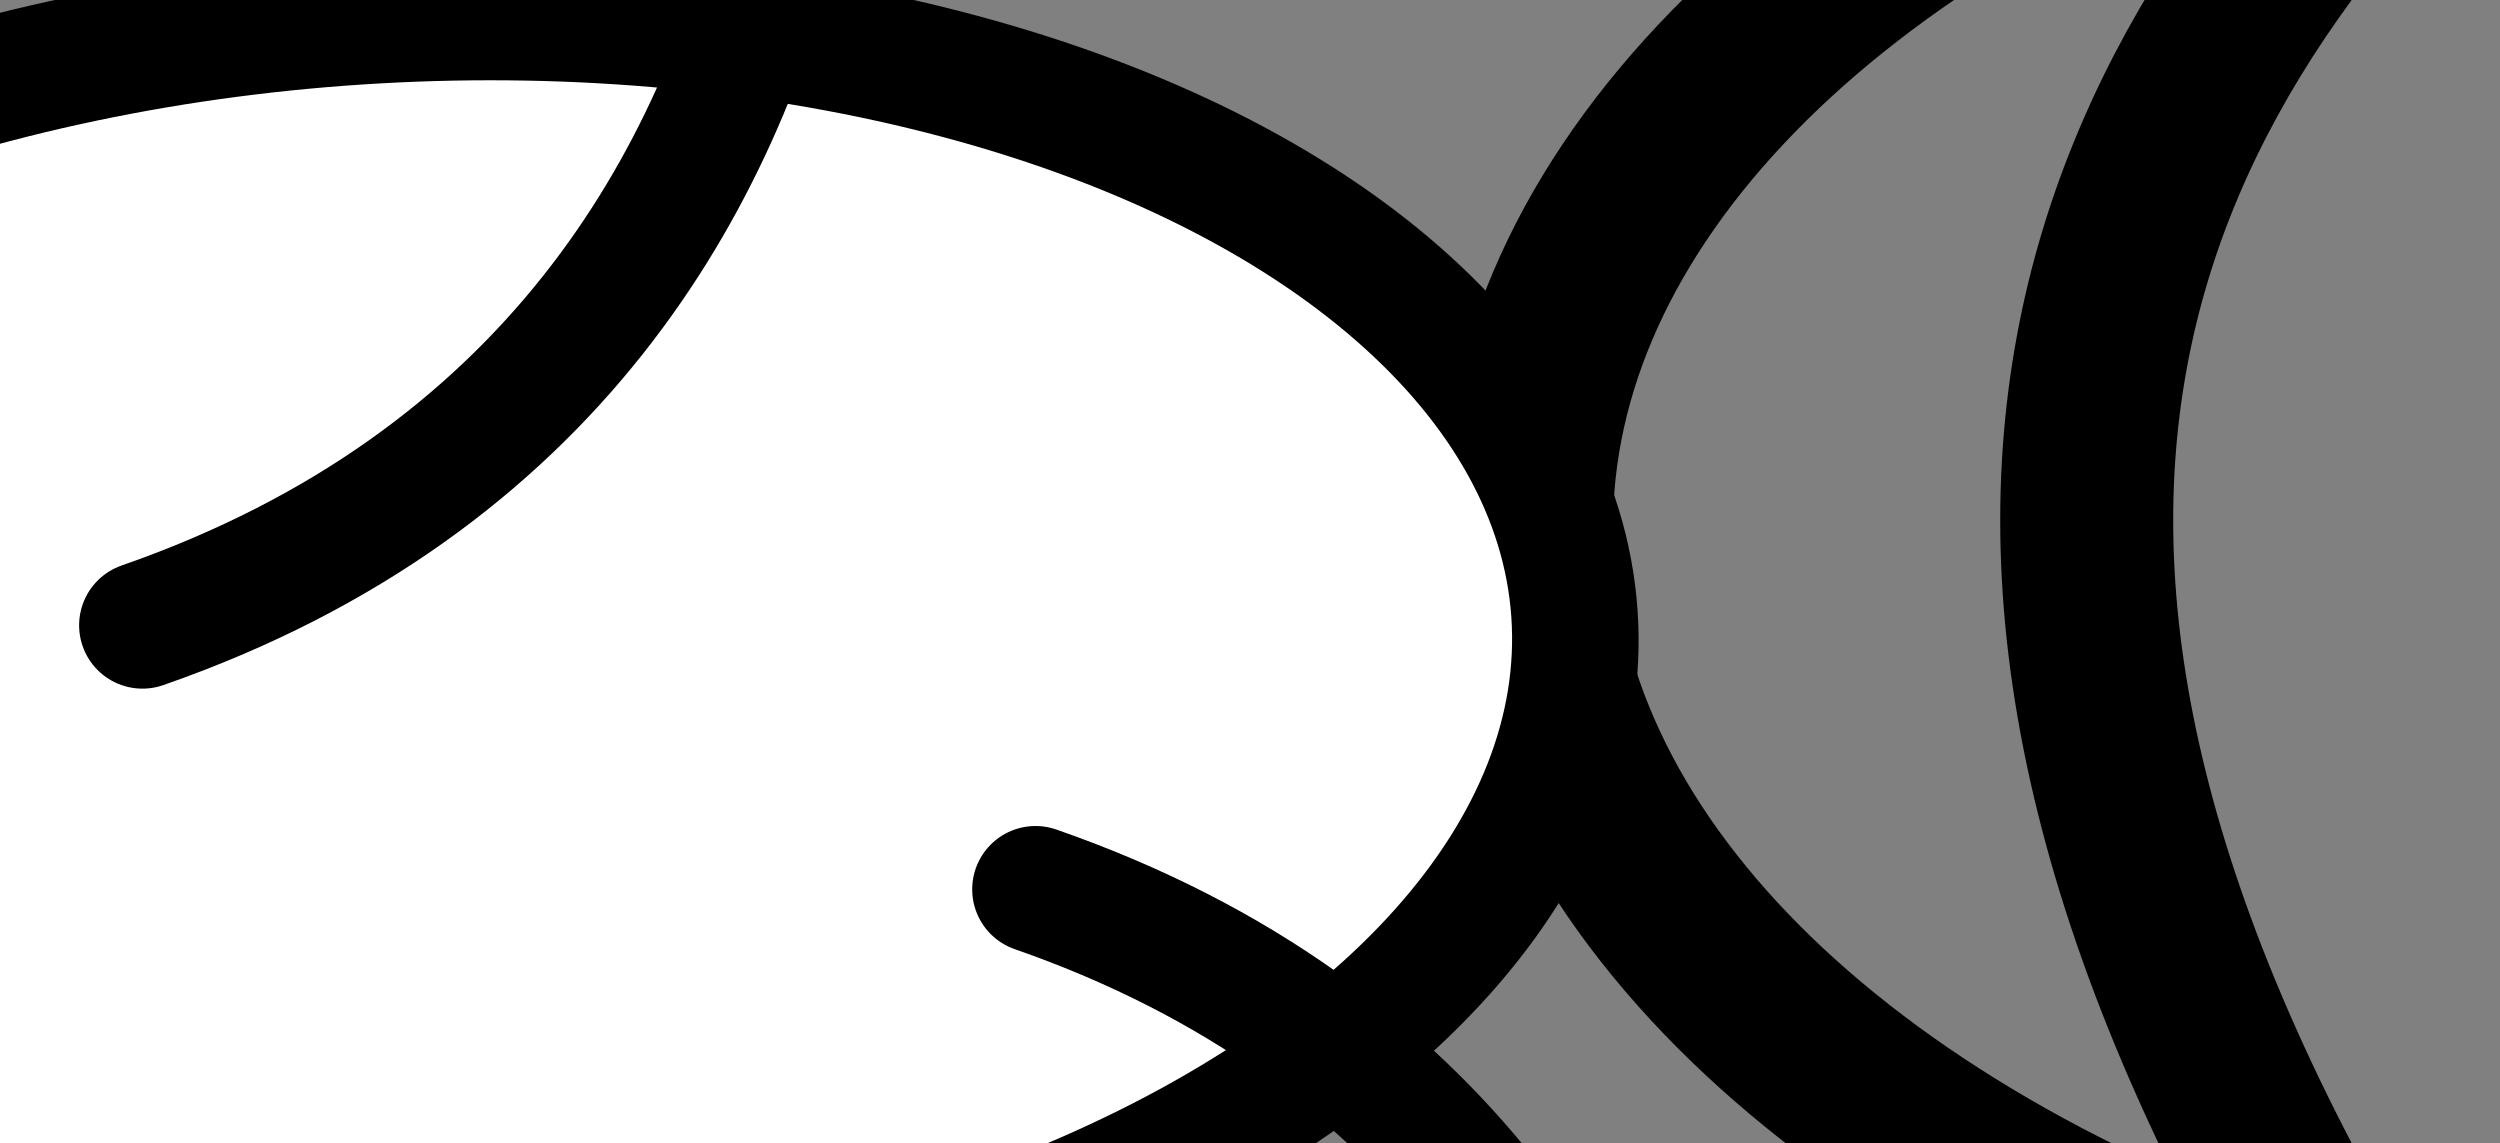 <?xml version="1.0" encoding="UTF-8" standalone="no"?>
<!-- Created with Inkscape (http://www.inkscape.org/) -->

<svg
   xmlns:dc="http://purl.org/dc/elements/1.1/"
   xmlns:cc="http://creativecommons.org/ns#"
   xmlns:rdf="http://www.w3.org/1999/02/22-rdf-syntax-ns#"
   xmlns:svg="http://www.w3.org/2000/svg"
   xmlns="http://www.w3.org/2000/svg"
   xmlns:sodipodi="http://sodipodi.sourceforge.net/DTD/sodipodi-0.dtd"
   xmlns:inkscape="http://www.inkscape.org/namespaces/inkscape"
   id="svg9558"
   sodipodi:docname="logo.svg"
   viewBox="0 0 766.28 350.4"
   version="1.1"
   inkscape:version="0.92.3 (2405546, 2018-03-11)">
  <rect x="0" y="0" width="766.28" height="350.4" fill="#808080" stroke="none"/>
  <defs
     id="defs3767" />
  <sodipodi:namedview
     id="namedview9562"
     bordercolor="#666666"
     inkscape:pageshadow="2"
     inkscape:window-y="217"
     pagecolor="#ffffff"
     inkscape:window-height="747"
     inkscape:window-maximized="0"
     inkscape:zoom="0.18"
     inkscape:window-x="113"
     showgrid="false"
     borderopacity="1.0"
     inkscape:current-layer="layer1"
     inkscape:cx="199.6607"
     inkscape:cy="346.05955"
     inkscape:window-width="1290"
     inkscape:pageopacity="0.0"
     inkscape:document-units="in" />
  <g
     id="layer1"
     inkscape:label="Layer 1"
     inkscape:groupmode="layer"
     transform="translate(2.584 -641.23)">
    <g
       id="g4714">
      <path
         inkscape:connector-curvature="0"
         d="m 441.912,870.71 c -251.527,87.554 -203.828,371.395 -203.828,371.395 l -113.827,3.439"
         style="fill:none;stroke:#000000;stroke-width:38.824;stroke-linecap:round;stroke-linejoin:round"
         sodipodi:nodetypes="ccc"
         id="path9208-6" />
      <path
         inkscape:connector-curvature="0"
         d="M 224.481,1246.633 C -27.046,1159.079 20.653,875.238 20.653,875.238 l -113.827,-3.439"
         style="fill:none;stroke:#000000;stroke-width:38.824;stroke-linecap:round;stroke-linejoin:round"
         sodipodi:nodetypes="ccc"
         id="path9208-2-2" />
      <path
         inkscape:connector-curvature="0"
         d="M 41.077,832.895 C -210.45,920.449 -162.751,1204.29 -162.751,1204.29 l -113.827,3.439"
         style="fill:none;stroke:#000000;stroke-width:38.824;stroke-linecap:round;stroke-linejoin:round"
         sodipodi:nodetypes="ccc"
         id="path9208-2-7-4" />
      <ellipse
         id="path8672-1-3"
         style="fill:none;stroke:#000000;stroke-width:53.02"
         transform="matrix(1,-0.005,0.006,1,0,0)"
         cx="939.14"
         cy="806.046"
         rx="478.664"
         ry="280.425" />
      <path
         id="path9208"
         sodipodi:nodetypes="ccc"
         style="fill:none;stroke:#000000;stroke-width:38.824;stroke-linecap:round;stroke-linejoin:round"
         d="M 41.077,832.895 C -210.45,745.341 -162.751,461.5 -162.751,461.5 l -113.81,-3.437"
         inkscape:connector-curvature="0" />
      <ellipse
         id="path8672-1"
         style="fill:#ffffff;stroke:#000000;stroke-width:38.762"
         transform="matrix(0.998,-0.056,0.069,0.998,0,0)"
         cx="68.003"
         cy="854.648"
         rx="353.874"
         ry="202.096" />
      <path
         id="path9208-2-7"
         sodipodi:nodetypes="ccc"
         style="fill:none;stroke:#000000;stroke-width:38.824;stroke-linecap:round;stroke-linejoin:round"
         d="M 314.816,913.824 C 566.343,1001.378 518.644,1285.219 518.644,1285.219 l 113.827,3.439"
         inkscape:connector-curvature="0" />
      <ellipse
         id="path8672"
         style="fill:#ffffff;stroke:#000000;stroke-width:39.762"
         transform="matrix(0.761,0.649,-0.758,0.652,0,0)"
         cx="361.814"
         cy="937.894"
         rx="260.562"
         ry="290.53" />
      <path
         id="path9254"
         sodipodi:nodetypes="cc"
         style="fill:#ffffff;stroke:#000000;stroke-width:32.652"
         d="m -685.965,989.626 c 0,0 132.209,95.461 237.977,0"
         inkscape:connector-curvature="0" />
      <g
         id="g9504"
         transform="matrix(3.716,0,0,3.354,-89.878,1161.952)">
        <path
           id="path9300"
           sodipodi:nodetypes="cc"
           style="fill:none;stroke:#000000;stroke-width:12.637;stroke-linecap:round"
           d="m -122.258,-159.408 c 0,0 -39.017,-80.848 54.444,-138.458"
           inkscape:connector-curvature="0" />
        <path
           id="path9300-0"
           sodipodi:nodetypes="cc"
           style="fill:none;stroke:#000000;stroke-width:12.637;stroke-linecap:round;stroke-linejoin:round"
           d="m -159.236,-136.88 c 0,0 -24.496,-87.57 -127.166,-54.382"
           inkscape:connector-curvature="0" />
      </g>
      <path
         id="path9512"
         sodipodi:nodetypes="cc"
         style="fill:none;stroke:#000000;stroke-width:53.02"
         d="m 1286.716,595.671 c -132.914,98.598 -200.132,222.606 -52.883,429.571"
         inkscape:connector-curvature="0" />
      <path
         id="path9512-5"
         sodipodi:nodetypes="cc"
         style="fill:none;stroke:#000000;stroke-width:53.02"
         d="M 772.957,544.614 C 640.26,660.38 573.156,805.989 720.161,1048.979"
         inkscape:connector-curvature="0" />
      <path
         id="path9512-5-8"
         sodipodi:nodetypes="cc"
         style="fill:none;stroke:#000000;stroke-width:51.821;stroke-linecap:round"
         d="M 1015.258,533.887 C 881.463,653.799 813.799,804.615 962.025,1056.319"
         inkscape:connector-curvature="0" />
      <ellipse
         style="fill:none;stroke-width:9.6;stroke-miterlimit:4;stroke-dasharray:none"
         ry="108.333"
         rx="77.778"
         cy="811.074"
         cx="-485.918"
         id="path3789" />
      <ellipse
         ry="116.058"
         rx="74.391"
         cy="827.741"
         cx="-502.584"
         id="path4596"
         style="fill:none;stroke:#000000;stroke-width:38.4;stroke-miterlimit:4;stroke-dasharray:none;stroke-opacity:1" />
      <ellipse
         ry="48.241"
         rx="23.241"
         cy="833.297"
         cx="-485.918"
         id="path4598"
         style="fill:#000000;fill-opacity:1;stroke:#000000;stroke-width:25.252;stroke-miterlimit:4;stroke-dasharray:none;stroke-opacity:1" />
      <g
         transform="matrix(16.016,0,0,15.006,-675.745,-806.997)"
         id="Layer_1">
        <path
           style="fill:#000000"
           inkscape:connector-curvature="0"
           d="M 55.225,0 C 54.963,-0.006 54.68,0.059 54.321,0.181 39.493,4.515 24.649,8.885 9.856,13.283 6.641,29.614 3.301,45.785 0.053,62.029 -0.051,62.496 -0.033,62.612 0.397,62.988 13.122,74.073 26.053,85.049 38.828,96 53.752,90.422 68.677,84.859 83.664,79.259 84.442,78.887 84.591,78.821 84.677,78.065 88.467,61.876 92.212,45.638 95.938,29.453 82.927,19.771 69.74,10.222 56.561,0.582 56.024,0.203 55.659,0.011 55.222,0.002 Z"
           id="path909" />
        <path
           style="fill:#ffffff"
           inkscape:connector-curvature="0"
           d="M 54.872,1.857 C 54.61,1.851 54.326,1.916 53.967,2.038 L 14.164,13.725 c -0.331,0.078 -0.312,0.167 -0.036,0.38 L 49.46,42.312 c 0.651,0.539 0.957,0.606 1.864,0.325 l 39.62,-13.731 c 0.909,-0.334 0.972,-0.416 0.036,-1.032 L 56.207,2.438 C 55.67,2.06 55.305,1.867 54.868,1.859 Z"
           id="path903" />
        <path
           style="fill:#000000"
           inkscape:connector-curvature="0"
           d="m 50.331,5.276 c 0.792,-0.006 1.629,0.082 2.496,0.272 3.47,0.76 5.93,2.88 5.482,4.722 -0.448,1.841 -3.622,2.714 -7.092,1.954 -3.469,-0.761 -5.93,-2.863 -5.482,-4.704 0.336,-1.381 2.218,-2.232 4.596,-2.244 z"
           id="path901" />
        <path
           style="fill:#000000"
           inkscape:connector-curvature="0"
           d="m 27.897,12.097 c 0.792,-0.006 1.647,0.081 2.514,0.272 3.47,0.76 5.912,2.862 5.464,4.703 -0.448,1.842 -3.622,2.733 -7.092,1.972 -3.469,-0.76 -5.912,-2.88 -5.464,-4.722 0.336,-1.38 2.2,-2.213 4.578,-2.225 z"
           id="path899" />
        <path
           style="fill:#000000"
           inkscape:connector-curvature="0"
           d="m 61.891,13.834 c 0.792,-0.006 1.647,0.099 2.514,0.289 3.47,0.761 5.912,2.863 5.464,4.704 -0.448,1.841 -3.623,2.715 -7.092,1.954 -3.469,-0.76 -5.912,-2.863 -5.464,-4.704 0.336,-1.381 2.2,-2.231 4.578,-2.243 z"
           id="path897" />
        <path
           style="fill:#ffffff"
           inkscape:connector-curvature="0"
           d="m 11.668,16.023 c -0.072,0.019 -0.096,0.132 -0.144,0.362 L 2.55,61.27 c -0.104,0.467 -0.086,0.583 0.344,0.959 l 34.085,29.382 c 0.793,0.758 0.96,0.748 1.068,-0.18 L 47.979,45.912 C 48.187,45.291 47.973,44.95 47.617,44.663 L 12.029,16.244 C 11.846,16.089 11.74,16.008 11.668,16.027 Z"
           id="path895" />
        <path
           style="fill:#000000"
           inkscape:connector-curvature="0"
           d="m 39.35,21.143 c 0.793,-0.006 1.648,0.081 2.515,0.271 3.469,0.761 5.912,2.863 5.464,4.704 -0.448,1.842 -3.623,2.715 -7.092,1.954 -3.47,-0.76 -5.912,-2.862 -5.464,-4.704 0.336,-1.38 2.199,-2.213 4.577,-2.225 z"
           id="path893" />
        <path
           style="fill:#000000"
           inkscape:connector-curvature="0"
           d="m 73.708,22.645 c 0.792,-0.006 1.647,0.081 2.515,0.271 3.469,0.761 5.911,2.863 5.463,4.704 -0.448,1.841 -3.622,2.733 -7.092,1.972 -3.469,-0.761 -5.912,-2.881 -5.464,-4.722 0.337,-1.381 2.2,-2.213 4.578,-2.225 z"
           id="path891" />
        <path
           style="fill:#000000"
           inkscape:connector-curvature="0"
           d="m 13.876,24.291 c 0.134,-0.013 0.281,-0.007 0.417,0 1.632,0.086 3.4,1.617 4.432,4.071 1.376,3.272 0.917,6.944 -1.013,8.195 -1.93,1.251 -4.613,-0.382 -5.988,-3.654 -1.376,-3.272 -0.918,-6.945 1.013,-8.196 0.362,-0.234 0.739,-0.376 1.14,-0.416 z"
           id="path889" />
        <path
           style="fill:#000000"
           inkscape:connector-curvature="0"
           d="m 51.165,30.189 c 0.793,-0.006 1.647,0.081 2.515,0.271 3.469,0.761 5.912,2.863 5.463,4.704 -0.448,1.841 -3.622,2.715 -7.092,1.954 -3.469,-0.76 -5.911,-2.862 -5.463,-4.704 0.336,-1.38 2.199,-2.213 4.577,-2.225 z"
           id="path887" />
        <path
           style="fill:#ffffff"
           inkscape:connector-curvature="0"
           d="m 92.795,31.437 c -0.076,0.016 -0.183,0.043 -0.307,0.091 l -40.69,14.114 c -0.829,0.341 -0.804,0.481 -0.941,1.104 l -9.914,45.375 c -0.034,0.668 -0.28,0.972 0.506,0.615 l 40.093,-14.98 c 0.778,-0.372 0.927,-0.437 1.014,-1.194 L 92.958,31.82 c 0.087,-0.315 0.066,-0.427 -0.162,-0.38 z"
           id="path885" />
        <path
           style="fill:#000000"
           inkscape:connector-curvature="0"
           d="m 86.192,38.801 c 1.145,0.018 2.044,0.576 2.442,1.646 0.796,2.141 -0.736,5.568 -3.437,7.653 -2.701,2.085 -5.537,2.033 -6.332,-0.109 -0.796,-2.141 0.736,-5.568 3.437,-7.653 1.351,-1.042 2.744,-1.556 3.89,-1.537 z"
           id="path883" />
        <path
           style="fill:#000000"
           inkscape:connector-curvature="0"
           d="m 36.873,42.727 c 1.653,0.042 3.457,1.596 4.505,4.088 1.376,3.273 0.935,6.945 -0.995,8.196 -1.93,1.251 -4.613,-0.4 -5.988,-3.673 -1.376,-3.272 -0.918,-6.926 1.013,-8.177 0.362,-0.235 0.738,-0.377 1.14,-0.416 0.108,-0.012 0.215,-0.021 0.325,-0.018 z"
           id="path881" />
        <path
           style="fill:#000000"
           inkscape:connector-curvature="0"
           d="m 22.345,47.973 c 1.654,0.043 3.457,1.597 4.505,4.089 1.376,3.272 0.935,6.945 -0.995,8.196 -1.93,1.251 -4.612,-0.401 -5.988,-3.673 -1.376,-3.272 -0.917,-6.926 1.013,-8.177 0.362,-0.235 0.739,-0.377 1.14,-0.417 0.108,-0.011 0.215,-0.02 0.325,-0.018 z"
           id="path879" />
        <path
           style="fill:#000000"
           inkscape:connector-curvature="0"
           d="m 8.211,52.282 c 0.134,-0.014 0.281,-0.007 0.417,0 1.632,0.086 3.382,1.634 4.414,4.088 1.376,3.273 0.935,6.927 -0.995,8.178 -1.93,1.251 -4.613,-0.382 -5.988,-3.655 -1.376,-3.272 -0.917,-6.944 1.013,-8.195 0.362,-0.235 0.739,-0.377 1.14,-0.416 z"
           id="path877" />
        <path
           style="fill:#000000"
           inkscape:connector-curvature="0"
           d="m 70.923,57.508 c 1.121,0.036 2.015,0.592 2.406,1.646 0.796,2.141 -0.754,5.568 -3.455,7.653 -2.701,2.085 -5.537,2.032 -6.332,-0.109 -0.796,-2.141 0.754,-5.568 3.455,-7.653 1.182,-0.912 2.387,-1.42 3.438,-1.519 0.169,-0.016 0.328,-0.023 0.488,-0.018 z"
           id="path875" />
        <path
           style="fill:#000000"
           inkscape:connector-curvature="0"
           d="m 30.536,71.152 c 0.134,-0.014 0.28,-0.007 0.416,0 1.633,0.086 3.401,1.616 4.433,4.07 1.375,3.272 0.917,6.945 -1.014,8.196 -1.93,1.251 -4.594,-0.382 -5.97,-3.655 -1.376,-3.272 -0.935,-6.944 0.995,-8.195 0.362,-0.235 0.739,-0.377 1.14,-0.416 z"
           id="path873" />
        <path
           style="fill:#000000"
           inkscape:connector-curvature="0"
           d="m 54.351,76.74 c 1.146,0.018 2.045,0.557 2.442,1.628 0.796,2.141 -0.736,5.568 -3.437,7.653 -2.701,2.084 -5.537,2.05 -6.332,-0.091 -0.796,-2.141 0.736,-5.568 3.437,-7.653 1.351,-1.042 2.744,-1.556 3.89,-1.538 z"
           id="path3924" />
      </g>
      <path
         id="path9208-2"
         sodipodi:nodetypes="ccc"
         style="fill:none;stroke:#000000;stroke-width:38.824;stroke-linecap:round;stroke-linejoin:round"
         d="M 41.077,832.895 C 292.604,745.344 244.9,461.5 244.9,461.5 l 113.827,-3.439"
         inkscape:connector-curvature="0" />
    </g>
  </g>
</svg>
